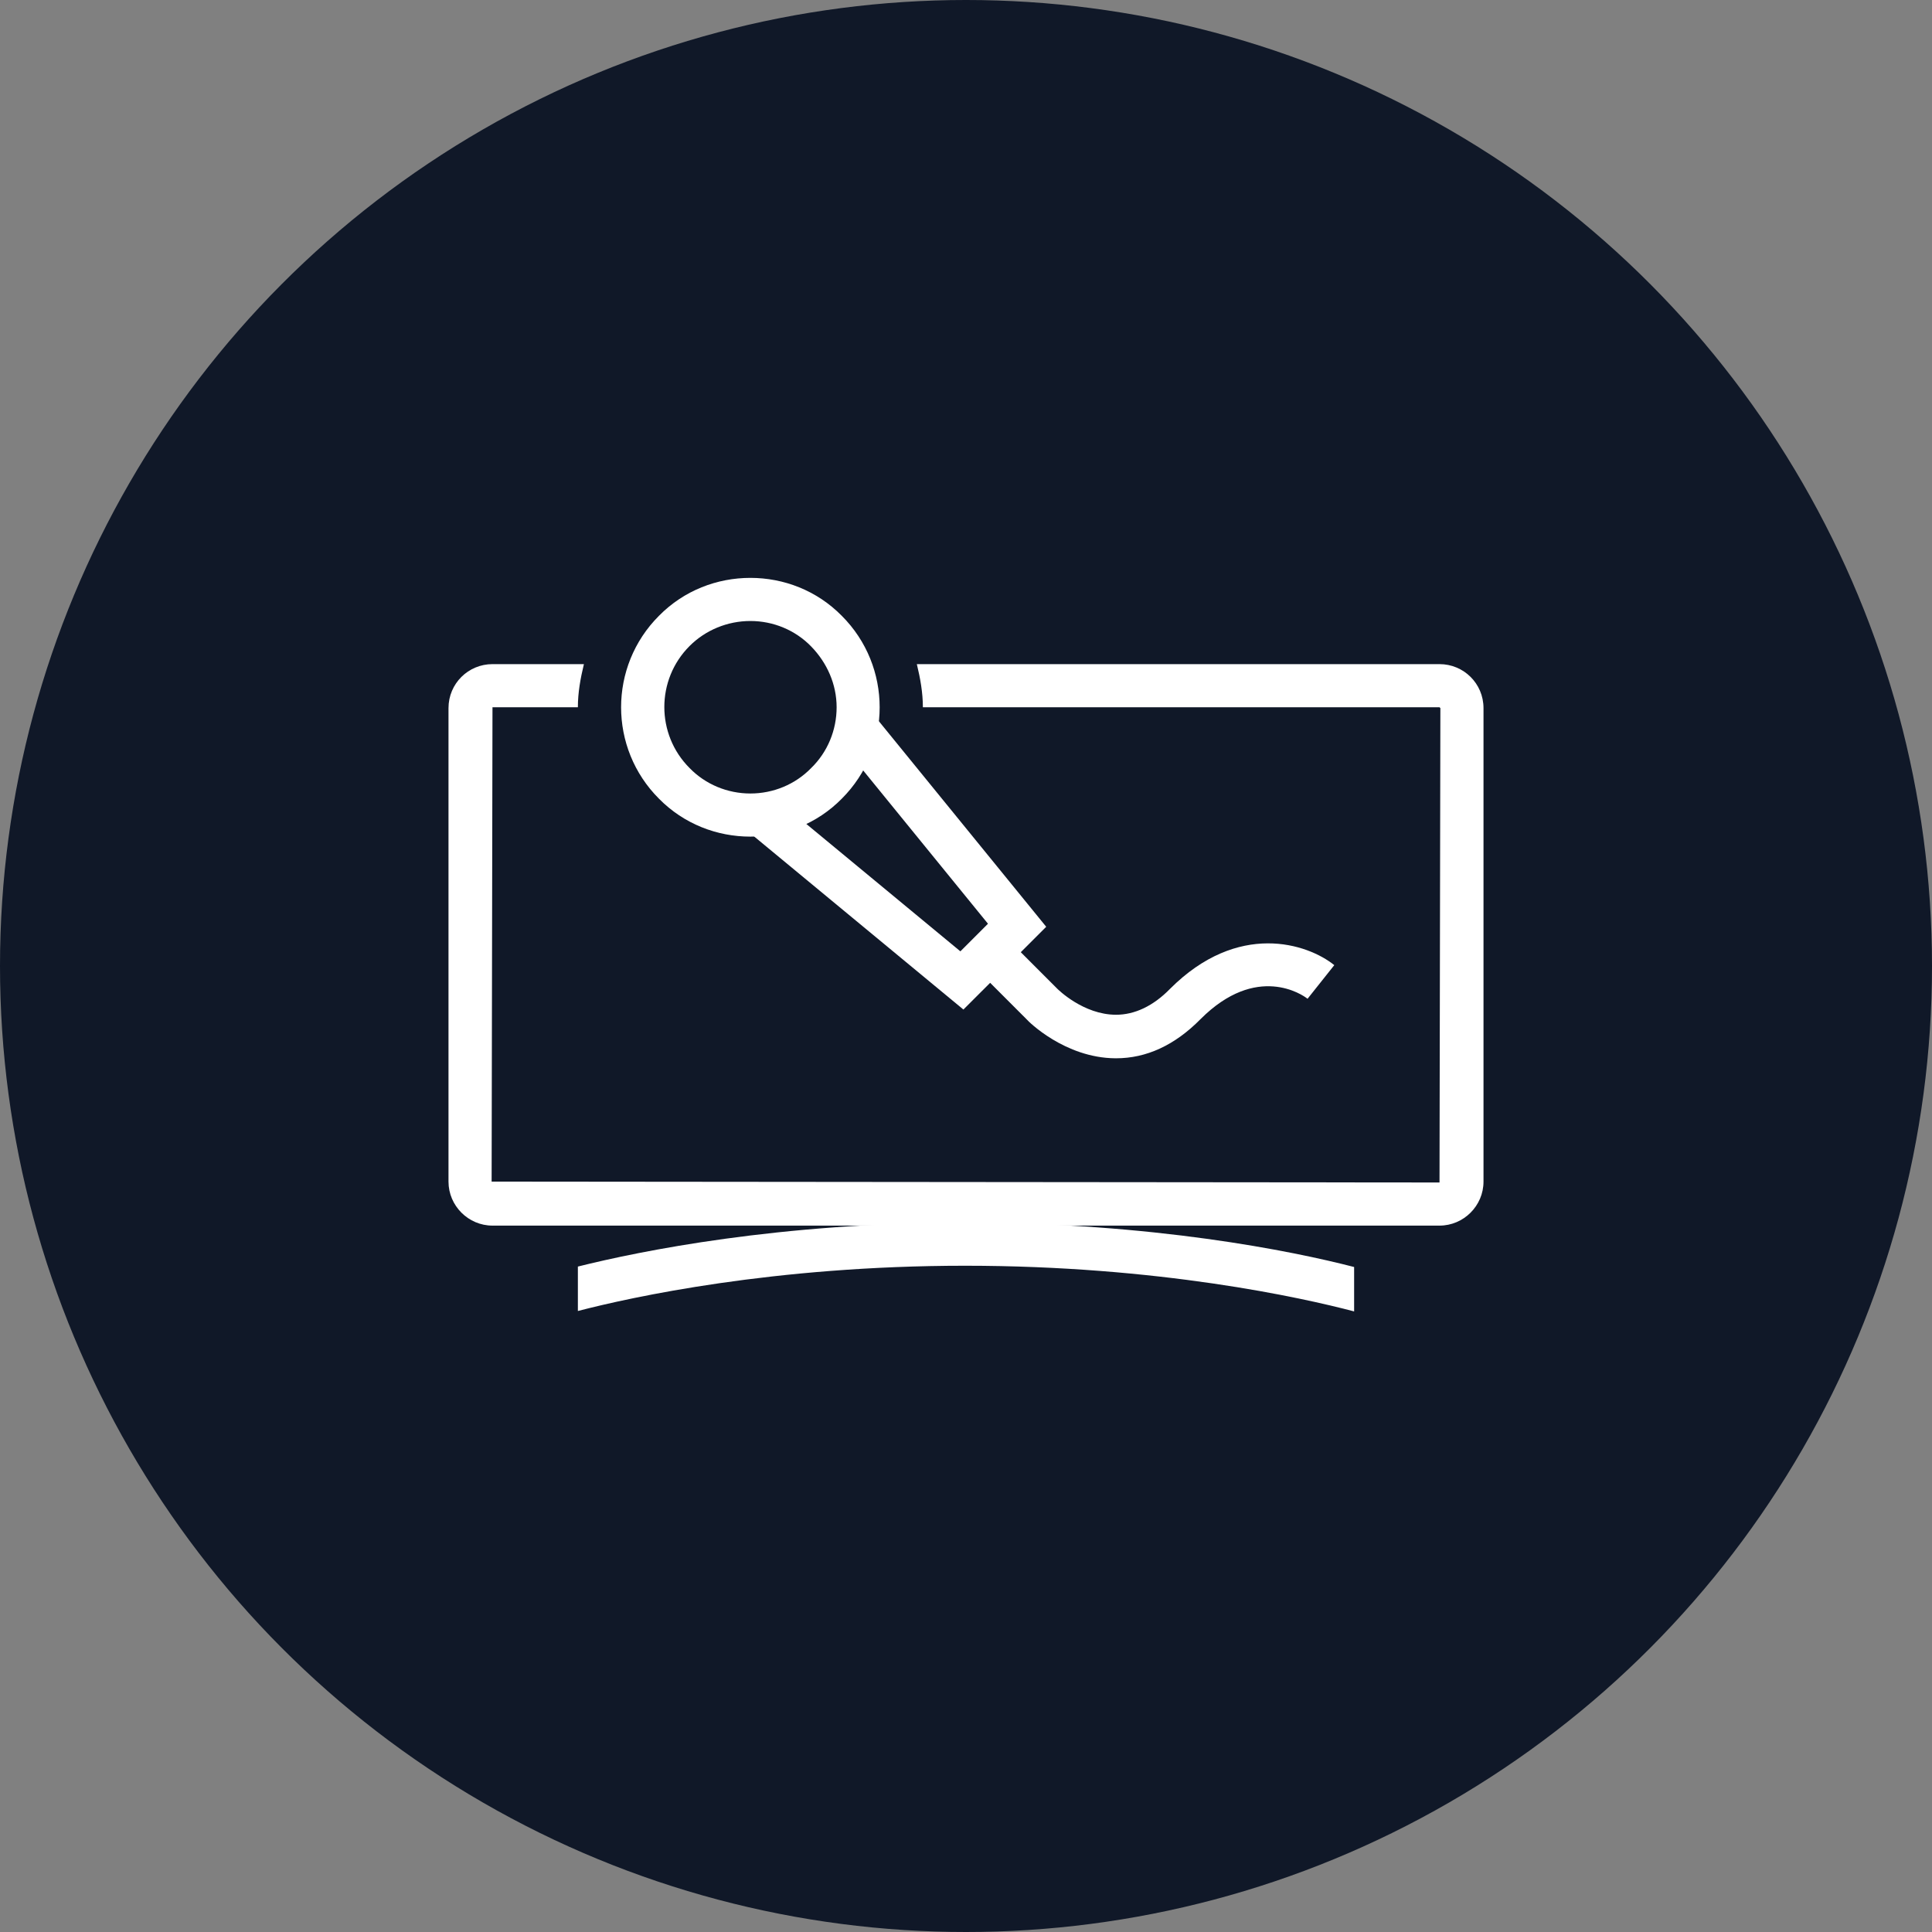 <?xml version="1.0" encoding="UTF-8"?>
<svg width="56px" height="56px" viewBox="0 0 56 56" version="1.1" xmlns="http://www.w3.org/2000/svg" xmlns:xlink="http://www.w3.org/1999/xlink">
    <rect x="0" y="0" width="56" height="56" fill="#808080" stroke="none"/>
    <!-- Generator: Sketch 57.1 (83088) - https://sketch.com -->
    <title>156-W56px</title>
    <desc>Created with Sketch.</desc>
    <g id="NEW_icons" stroke="none" stroke-width="1" fill="none" fill-rule="evenodd">
        <g id="icons_UD_new-Copy" transform="translate(-532, -20081)">
            <g id="156-W56px" transform="translate(532, 20081)">
                <circle id="Oval-Copy-929" fill="#101828" cx="28" cy="28" r="28"></circle>
                <g id="156-B32px-Copy-5" transform="translate(8, 8)">
                    <path d="M33.725,11.25 L18.575,11.25 C18.675,11.662 18.75,12.075 18.75,12.5 L33.725,12.5 L33.75,12.525 L33.725,26.275 L6.25,26.25 L6.275,12.5 L8.75,12.5 C8.75,12.075 8.825,11.662 8.925,11.25 L6.275,11.25 C5.575,11.25 5,11.812 5,12.525 L5,26.25 C5,26.95 5.575,27.525 6.275,27.525 L33.725,27.525 C34.425,27.525 35,26.95 35,26.25 L35,12.525 C35,11.812 34.425,11.25 33.725,11.25 Z" id="Path" fill="#FFFFFF" fill-rule="nonzero"></path>
                    <path d="M13.75,10 C14.412,10 15.05,10.262 15.512,10.738 C15.975,11.213 16.25,11.838 16.25,12.5 C16.25,13.162 15.988,13.8 15.512,14.262 C15.05,14.738 14.412,15 13.75,15 C13.088,15 12.45,14.738 11.988,14.262 C11.012,13.287 11.012,11.7 11.988,10.725 C12.45,10.262 13.088,10 13.75,10 L13.75,10 Z M13.75,8.75 C12.787,8.75 11.825,9.113 11.1,9.85 C9.637,11.312 9.637,13.688 11.1,15.15 C11.825,15.887 12.787,16.25 13.75,16.25 C14.713,16.25 15.675,15.887 16.4,15.15 C17.863,13.688 17.863,11.312 16.4,9.85 C15.675,9.113 14.713,8.75 13.75,8.75 L13.75,8.75 Z" id="Shape" fill="#FFFFFF" fill-rule="nonzero"></path>
                    <polygon id="Path" fill="#FFFFFF" fill-rule="nonzero" points="19.925 21.262 13.637 16.062 14.425 15.1 19.837 19.575 20.637 18.775 16.2 13.325 17.175 12.537 22.325 18.863"></polygon>
                    <path d="M24.35,22.675 C24.337,22.675 24.337,22.675 24.325,22.675 C22.863,22.663 21.8,21.6 21.762,21.55 L20.275,20.062 L21.163,19.175 L22.65,20.663 C22.663,20.675 23.4,21.413 24.35,21.413 C24.35,21.413 24.35,21.413 24.35,21.413 C24.887,21.413 25.425,21.163 25.913,20.663 C27.887,18.688 29.9,19.35 30.675,19.975 L29.9,20.95 C29.762,20.837 28.425,19.913 26.8,21.538 C26.05,22.3 25.225,22.675 24.35,22.675 Z" id="Path" fill="#FFFFFF" fill-rule="nonzero"></path>
                    <path d="M19.975,27.438 C14.588,27.438 10.55,28.262 8.75,28.712 L8.75,30 C10.287,29.6 14.425,28.688 19.975,28.688 C25.575,28.688 29.738,29.613 31.25,30.012 L31.25,28.725 C29.462,28.262 25.413,27.438 19.975,27.438 Z" id="Path" fill="#FFFFFF" fill-rule="nonzero"></path>
                    <rect id="Rectangle" x="0" y="0" width="40" height="40"></rect>
                </g>
            </g>
        </g>
    </g>
</svg>
